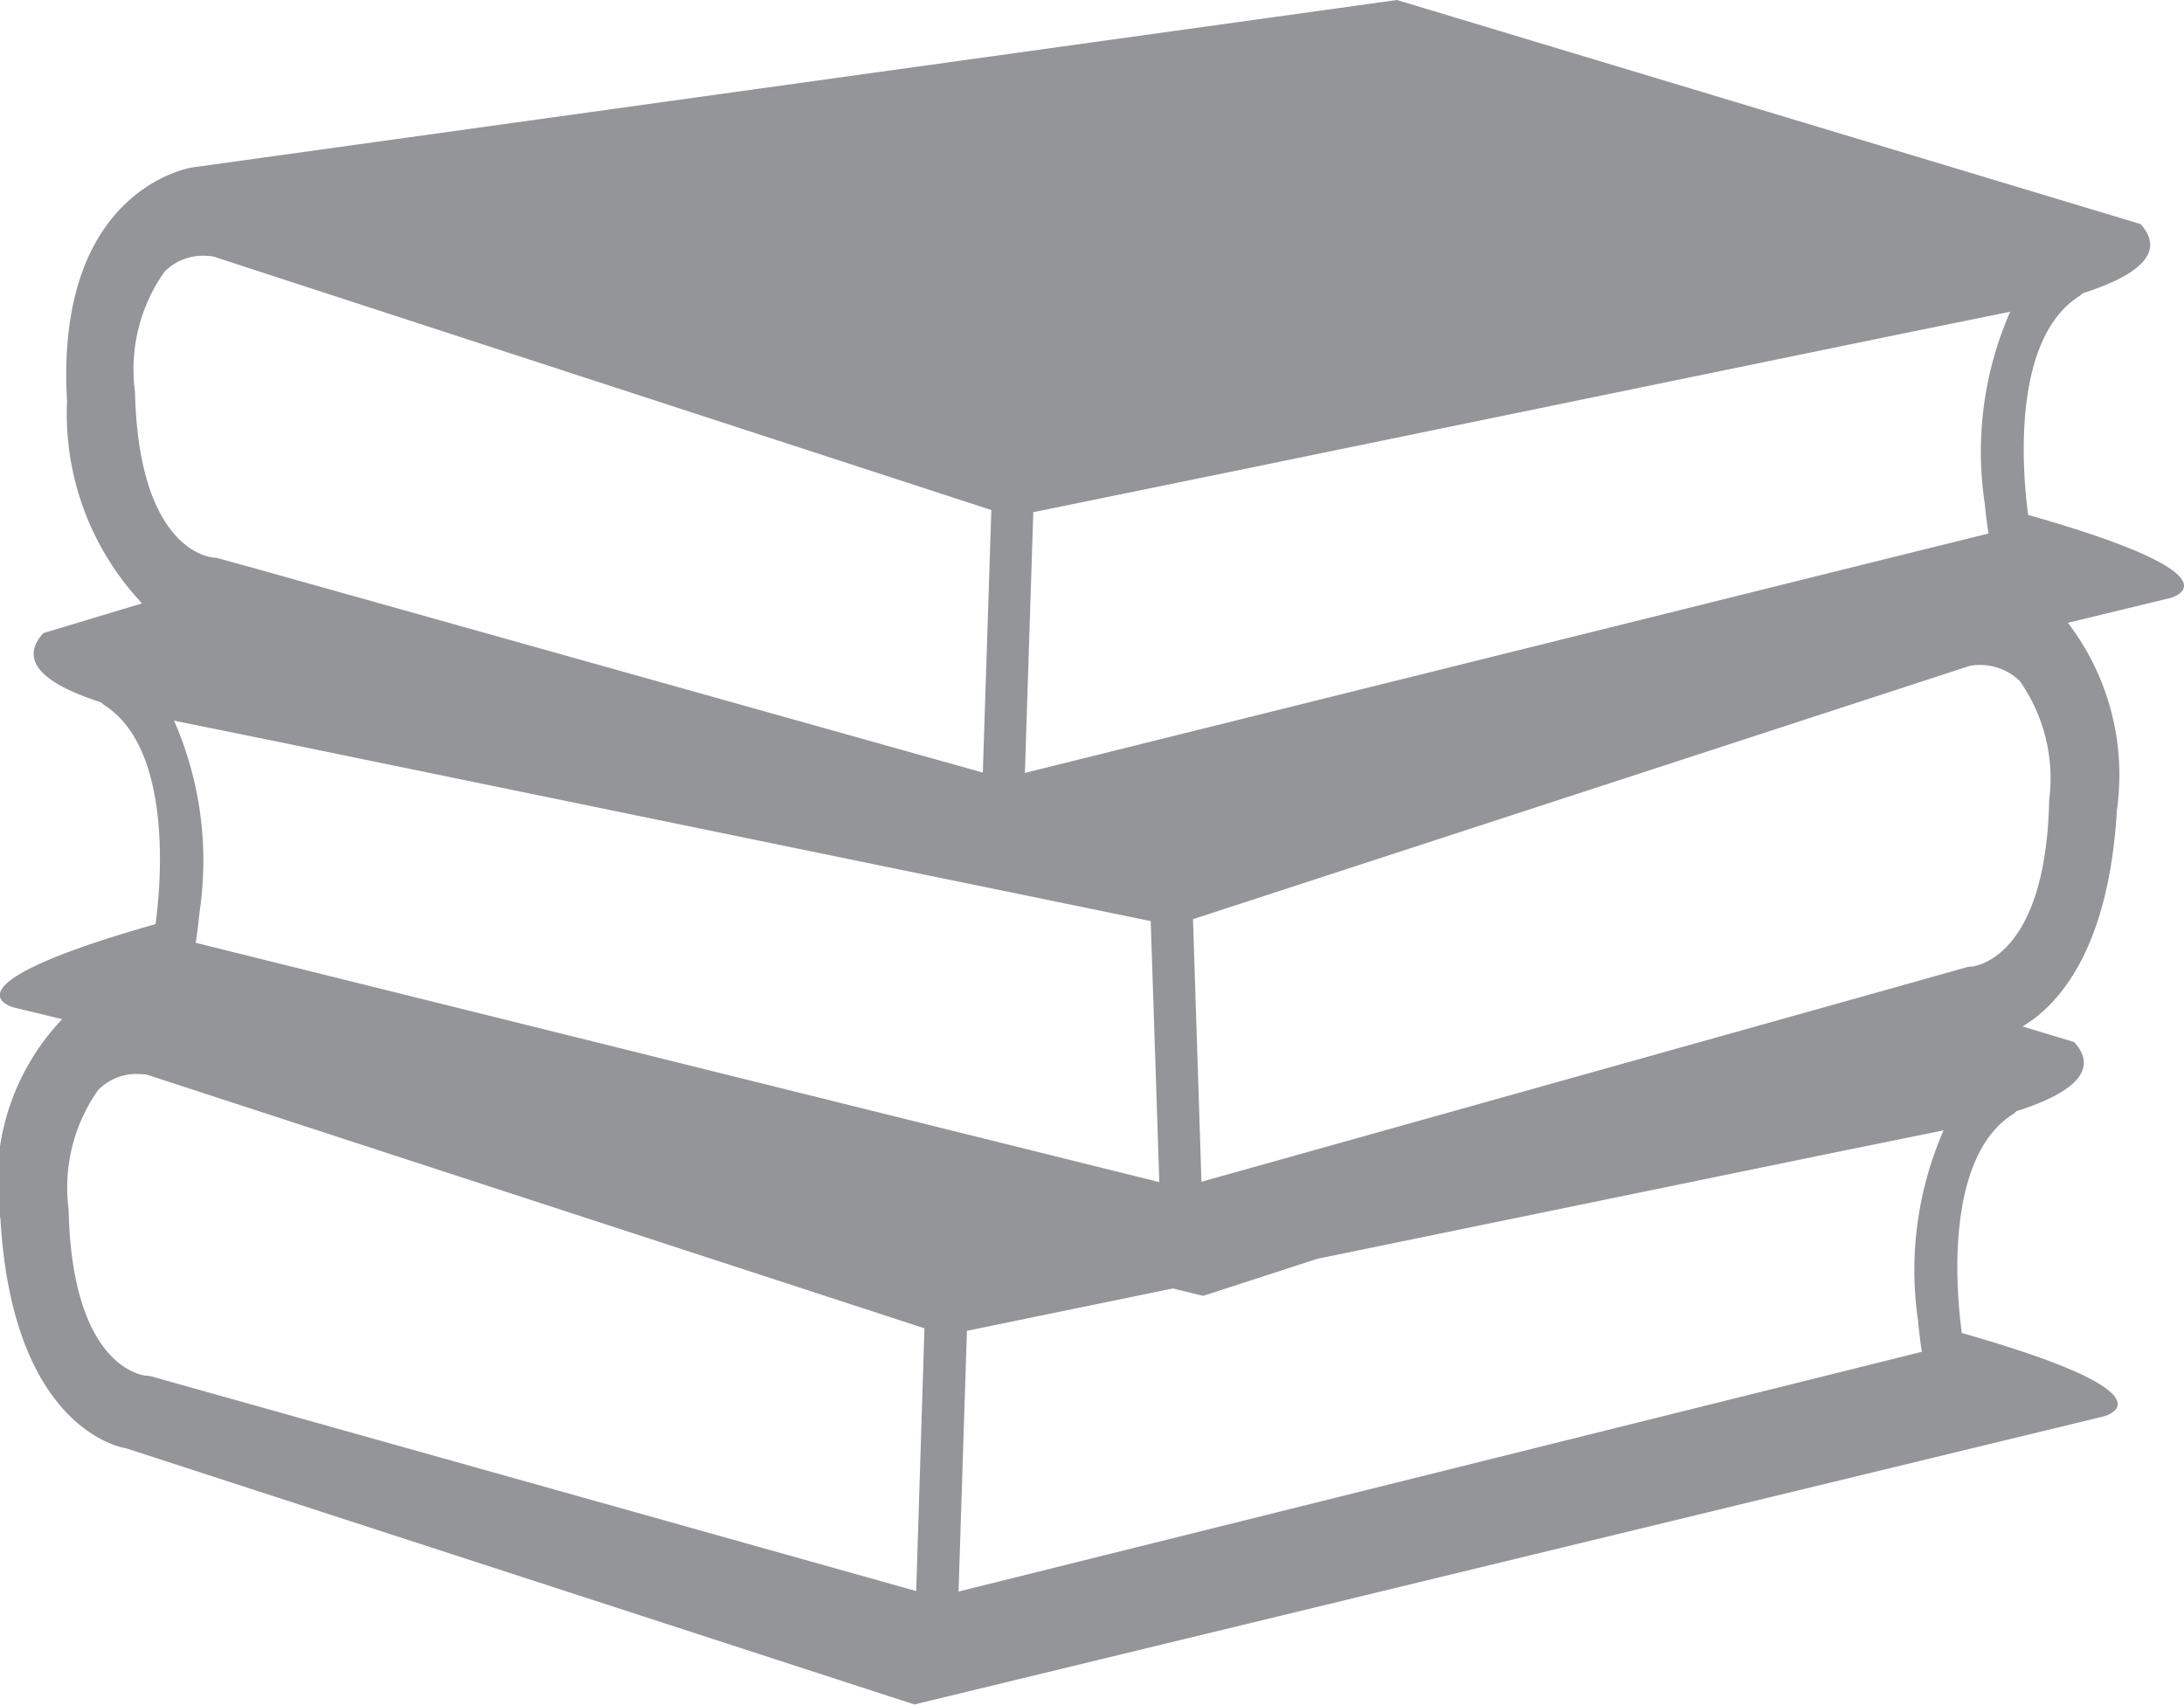 <svg xmlns="http://www.w3.org/2000/svg" width="32.026" height="25" viewBox="0 0 32.026 25">
  <g id="my_books" data-name="my books" transform="translate(0 -36.758)">
    <g id="Group_4058" data-name="Group 4058" transform="translate(-0.001 36.758)">
      <path id="Path_4724" data-name="Path 4724" d="M29.741,44.31c-.13-.974-.148-2.65.757-3.213a.34.34,0,0,0,.042-.038c.739-.236,1.251-.568.849-1.015L20.484,36.758,2.825,39.213S.8,39.5.983,42.644a4.059,4.059,0,0,0,1.1,2.963l-1.449.437c-.4.447.109.778.849,1.015a.292.292,0,0,0,.042.038c.9.564.886,2.24.756,3.214C-.962,51.232.2,51.533.2,51.533l.712.172a3.455,3.455,0,0,0-.905,2.939C.191,57.785,1.852,58,1.852,58l11.556,3.756,17.442-4.225s1.166-.3-2.082-1.223c-.131-.972-.149-2.649.757-3.214a.268.268,0,0,0,.042-.038c.739-.236,1.251-.568.849-1.015l-.758-.229c.506-.3,1.265-1.1,1.384-3.172a3.674,3.674,0,0,0-.719-2.748l1.5-.363S32.988,45.232,29.741,44.31Zm-14.589-.04,2.933-.6L28,41.63l1.477-.3a5.113,5.113,0,0,0-.374,2.805c.017.172.037.329.056.448l-1.616.4L15.029,48.094Zm-12.6,3.057,1.477.3,9.519,1.957.832.17h0l2.494.513L17,54.095,4.138,50.9l-1.268-.315c.019-.119.038-.276.056-.449A5.114,5.114,0,0,0,2.552,47.327Zm-.574-4.834a2.48,2.48,0,0,1,.432-1.747.784.784,0,0,1,.573-.237.971.971,0,0,1,.145.011L10.737,43l3.8,1.238-.125,3.851L3.759,45.1,3.2,44.946a.34.34,0,0,0-.07-.011C3.083,44.932,2.03,44.835,1.979,42.493Zm11.457,17.6L2.225,56.946a.335.335,0,0,0-.07-.011c-.045,0-1.1-.1-1.149-2.441a2.482,2.482,0,0,1,.432-1.748.786.786,0,0,1,.573-.237,1.013,1.013,0,0,1,.145.011h0l11.4,3.719Zm14.691-3.958c.018.172.037.329.056.449L14.056,60.1l.123-3.824,3.02-.621.446.108,1.672-.543,7.707-1.584,1.477-.3A5.108,5.108,0,0,0,28.127,56.132Zm.778-5.2a.271.271,0,0,0-.076.012l-1.066.3L17.618,54.09l-.124-3.851,3.329-1.086,8.06-2.629a.84.84,0,0,1,.734.221,2.484,2.484,0,0,1,.432,1.747C30,50.835,28.943,50.932,28.905,50.935Z" transform="translate(0.001 -36.758)" fill="#939598"/>
    </g>
  </g>
</svg>
